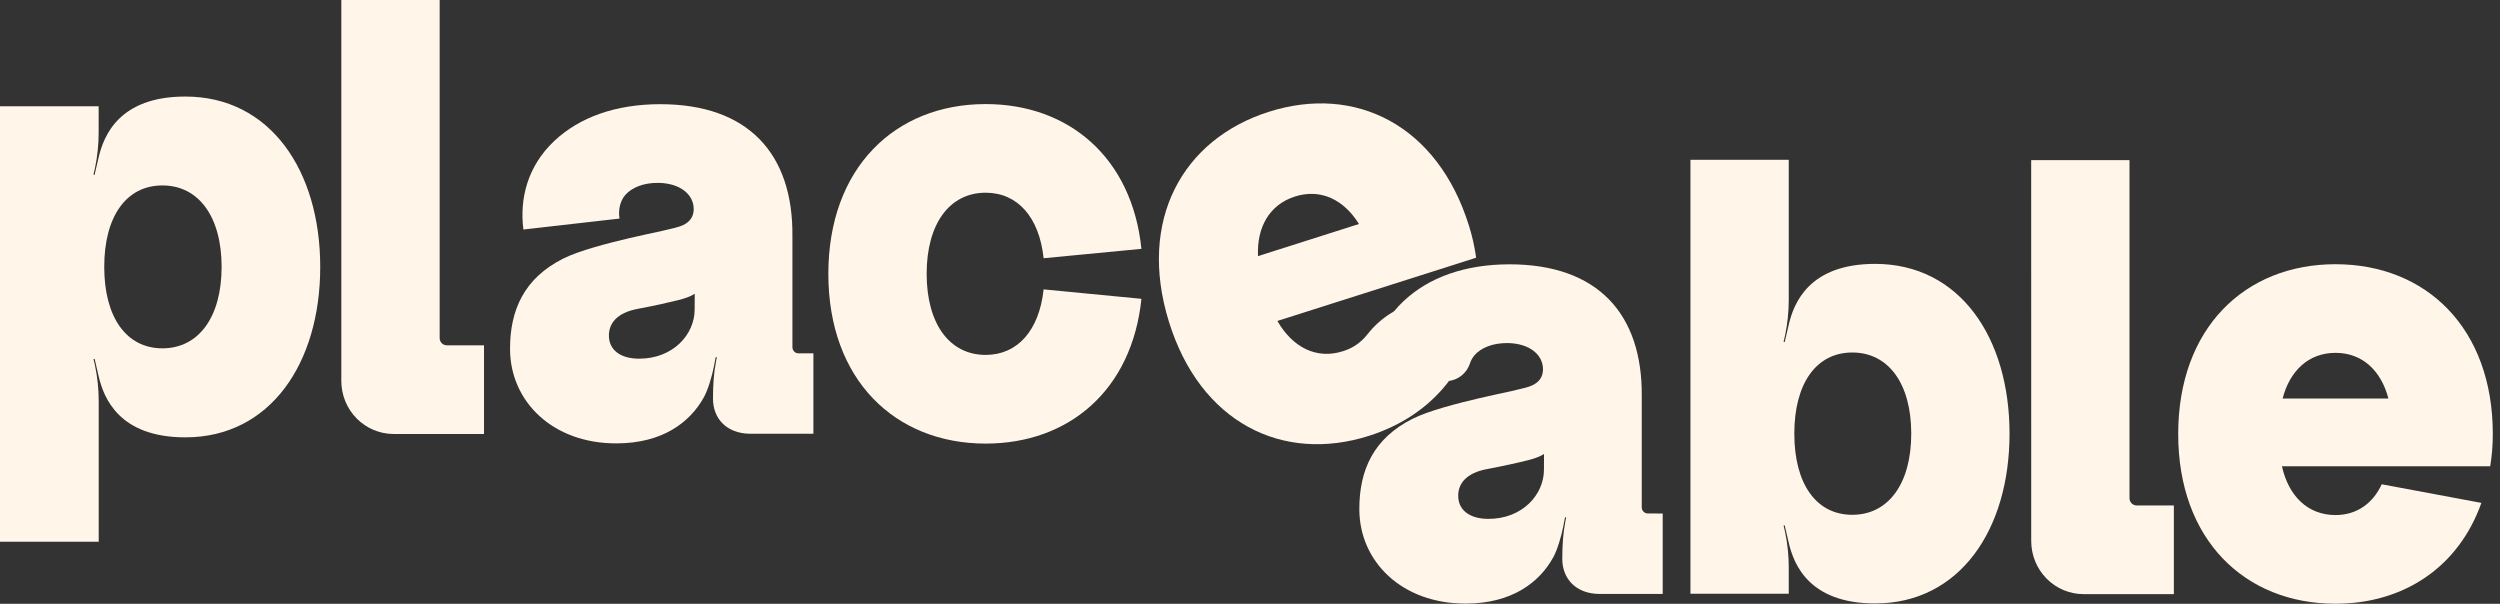 <svg width="265" height="64" viewBox="0 0 265 64" fill="none" xmlns="http://www.w3.org/2000/svg">
<rect x="0" y="0" width="265" height="64" fill="#333333" stroke="none"/>
<g clip-path="url(#clip0_384_169)">
<path d="M36.181 0H46.603V35.835C46.603 35.935 46.622 36.035 46.66 36.129C46.699 36.222 46.754 36.306 46.825 36.378C46.895 36.449 46.979 36.505 47.071 36.544C47.163 36.582 47.261 36.602 47.361 36.602H51.305V46.001H41.718C40.249 45.999 38.841 45.407 37.803 44.353C36.765 43.3 36.181 41.871 36.18 40.382C36.181 40.11 36.181 0.058 36.181 0Z" fill="#FFF6E9"/>
<path d="M86.22 37.452V45.977H79.504C76.998 45.953 75.558 44.341 75.577 42.221C75.577 41.53 75.608 40.737 75.644 40.254C75.691 39.617 75.773 38.982 75.891 38.355L75.985 37.87L75.866 37.846C75.866 37.846 75.765 38.395 75.675 38.847C75.461 39.931 75.049 41.31 74.616 42.099C73.124 44.807 70.188 46.982 65.38 46.999C58.534 47.024 54.091 42.514 54.066 37.043C54.039 32.816 55.607 29.472 59.688 27.416C61.406 26.552 64.443 25.783 66.694 25.247C69.234 24.652 71.656 24.221 72.38 23.875C73.07 23.552 73.533 23.021 73.533 22.157C73.533 20.656 72.159 19.438 69.844 19.385C68.234 19.349 66.92 19.889 66.243 20.711C65.681 21.391 65.53 22.365 65.67 23.168L55.48 24.328C55.064 21.089 55.903 17.634 58.737 14.959C61.409 12.431 65.266 11.044 69.984 11.044C79.313 11.044 84.08 16.293 83.996 25.032V36.796C83.995 36.881 84.01 36.967 84.041 37.046C84.073 37.126 84.12 37.198 84.179 37.259C84.238 37.32 84.309 37.368 84.387 37.401C84.465 37.434 84.548 37.452 84.633 37.452H86.22ZM73.641 31.134C73.641 31.134 73.235 31.47 71.93 31.805C71.036 32.031 69.274 32.43 67.602 32.738C65.388 33.152 64.462 34.302 64.549 35.747C64.632 37.08 65.736 38.02 67.753 38.02C71.364 38.02 73.633 35.436 73.633 32.809L73.641 31.134Z" fill="#FFF6E9"/>
<path d="M120.991 31.675C119.993 41.367 113.292 47.02 104.477 47.02C94.874 47.02 87.805 40.259 87.805 29.026C87.805 17.794 94.874 11.032 104.477 11.032C113.292 11.032 119.993 16.697 120.991 26.377L110.624 27.372C110.159 23.011 107.861 20.427 104.477 20.427C100.656 20.427 98.225 23.715 98.225 29.023C98.225 34.331 100.651 37.62 104.477 37.62C107.859 37.62 110.157 35.035 110.624 30.674L120.991 31.675Z" fill="#FFF6E9"/>
<path d="M135.402 34.021C136.994 36.794 139.518 38.13 142.344 37.23C143.355 36.927 144.25 36.319 144.911 35.487C146.344 33.648 148.352 32.346 150.643 32.06L156.711 31.305C156.439 38.474 152.062 43.989 145.117 46.197C135.953 49.112 127.213 44.806 123.899 34.082C120.586 23.358 125.332 14.767 134.499 11.85C143.666 8.932 152.403 13.245 155.724 23.967C156.065 25.061 156.315 26.181 156.471 27.317L135.402 34.021ZM133.35 27.148L144.051 23.744C142.451 21.16 139.997 19.961 137.271 20.829C134.545 21.696 133.209 24.106 133.35 27.148Z" fill="#FFF6E9"/>
<path d="M176.246 54.434V62.958H169.53C167.024 62.934 165.584 61.322 165.603 59.203C165.603 58.511 165.632 57.718 165.67 57.235C165.716 56.598 165.798 55.964 165.917 55.336L166.011 54.851L165.892 54.828C165.892 54.828 165.791 55.376 165.701 55.828C165.486 56.914 165.075 58.292 164.642 59.08C163.15 61.789 160.212 63.963 155.406 63.981C148.56 64.007 144.117 59.497 144.09 54.024C144.065 49.797 145.633 46.455 149.714 44.399C151.432 43.533 154.469 42.764 156.72 42.23C159.258 41.633 161.68 41.202 162.406 40.856C163.096 40.533 163.557 40.004 163.557 39.138C163.557 37.637 162.185 36.419 159.87 36.366C158.26 36.331 156.946 36.87 156.269 37.692C156.07 37.937 155.916 38.216 155.817 38.518C155.656 39.012 155.36 39.45 154.963 39.78C154.566 40.11 154.085 40.319 153.575 40.382L145.509 41.301C145.093 38.06 145.931 34.607 148.767 31.932C151.438 29.404 155.295 28.018 160.013 28.018C169.342 28.018 174.109 33.266 174.025 42.005V53.772C174.024 53.858 174.04 53.943 174.071 54.022C174.103 54.101 174.149 54.173 174.209 54.234C174.268 54.295 174.338 54.343 174.416 54.376C174.494 54.409 174.578 54.426 174.662 54.426L176.246 54.434ZM163.667 48.117C163.667 48.117 163.261 48.452 161.955 48.786C161.062 49.014 159.3 49.411 157.628 49.721C155.414 50.135 154.488 51.285 154.575 52.729C154.658 54.061 155.76 55.001 157.779 55.001C161.389 55.001 163.659 52.417 163.659 49.791L163.667 48.117Z" fill="#FFF6E9"/>
<path d="M189.177 55.683L189.059 55.709L189.218 56.386C189.478 57.625 189.609 58.889 189.608 60.156V62.937H179.188V16.936H189.608V31.78C189.608 33.047 189.478 34.311 189.218 35.55L189.059 36.227L189.177 36.255L189.596 34.468C190.132 32.11 191.774 27.971 198.758 27.971C207.732 27.971 213.01 35.791 213.01 45.967C213.01 56.143 207.735 63.965 198.758 63.965C191.764 63.965 190.119 59.82 189.586 57.445L189.177 55.683ZM196.342 54.569C200.164 54.569 202.593 51.278 202.593 45.966C202.593 40.653 200.167 37.364 196.342 37.364C192.517 37.364 190.197 40.655 190.197 45.966C190.197 51.277 192.506 54.569 196.339 54.569H196.342Z" fill="#FFF6E9"/>
<path d="M215.306 16.975H225.727V52.809C225.727 53.013 225.807 53.208 225.949 53.352C226.09 53.496 226.283 53.577 226.483 53.577H230.429V62.976H220.848C219.379 62.975 217.97 62.381 216.932 61.327C215.893 60.272 215.31 58.842 215.31 57.352C215.304 57.085 215.304 17.033 215.306 16.975Z" fill="#FFF6E9"/>
<path d="M241.886 49.427C242.58 52.554 244.602 54.596 247.562 54.596C249.852 54.596 251.543 53.326 252.462 51.333L263.025 53.307C260.637 60.062 254.845 63.995 247.562 63.995C237.959 63.995 230.89 57.232 230.89 46.001C230.89 34.77 237.959 28.007 247.562 28.007C257.165 28.007 264.237 34.769 264.237 46.001C264.24 47.148 264.147 48.294 263.961 49.425L241.886 49.427ZM241.954 42.247H253.172C252.406 39.301 250.419 37.401 247.562 37.401C244.706 37.401 242.719 39.304 241.954 42.251V42.247Z" fill="#FFF6E9"/>
<path d="M0 57.426V11.263H10.457V14.053C10.457 15.324 10.326 16.592 10.065 17.836L9.906 18.516L10.023 18.543L10.434 16.778C10.969 14.395 12.619 10.234 19.639 10.234C28.648 10.234 33.944 18.088 33.944 28.295C33.944 38.501 28.648 46.358 19.644 46.358C12.638 46.358 10.987 42.205 10.447 39.839L10.031 38.038L9.912 38.065L10.071 38.744C10.331 39.988 10.463 41.256 10.463 42.528V57.426H0ZM17.216 19.656C13.373 19.656 11.049 22.958 11.049 28.29C11.049 33.622 13.383 36.923 17.216 36.923C21.048 36.923 23.491 33.622 23.491 28.29C23.491 22.958 21.05 19.656 17.216 19.656Z" fill="#FFF6E9"/>
</g>
<defs>
<clipPath id="clip0_384_169">
<rect width="264.237" height="64" fill="white"/>
</clipPath>
</defs>
</svg>

